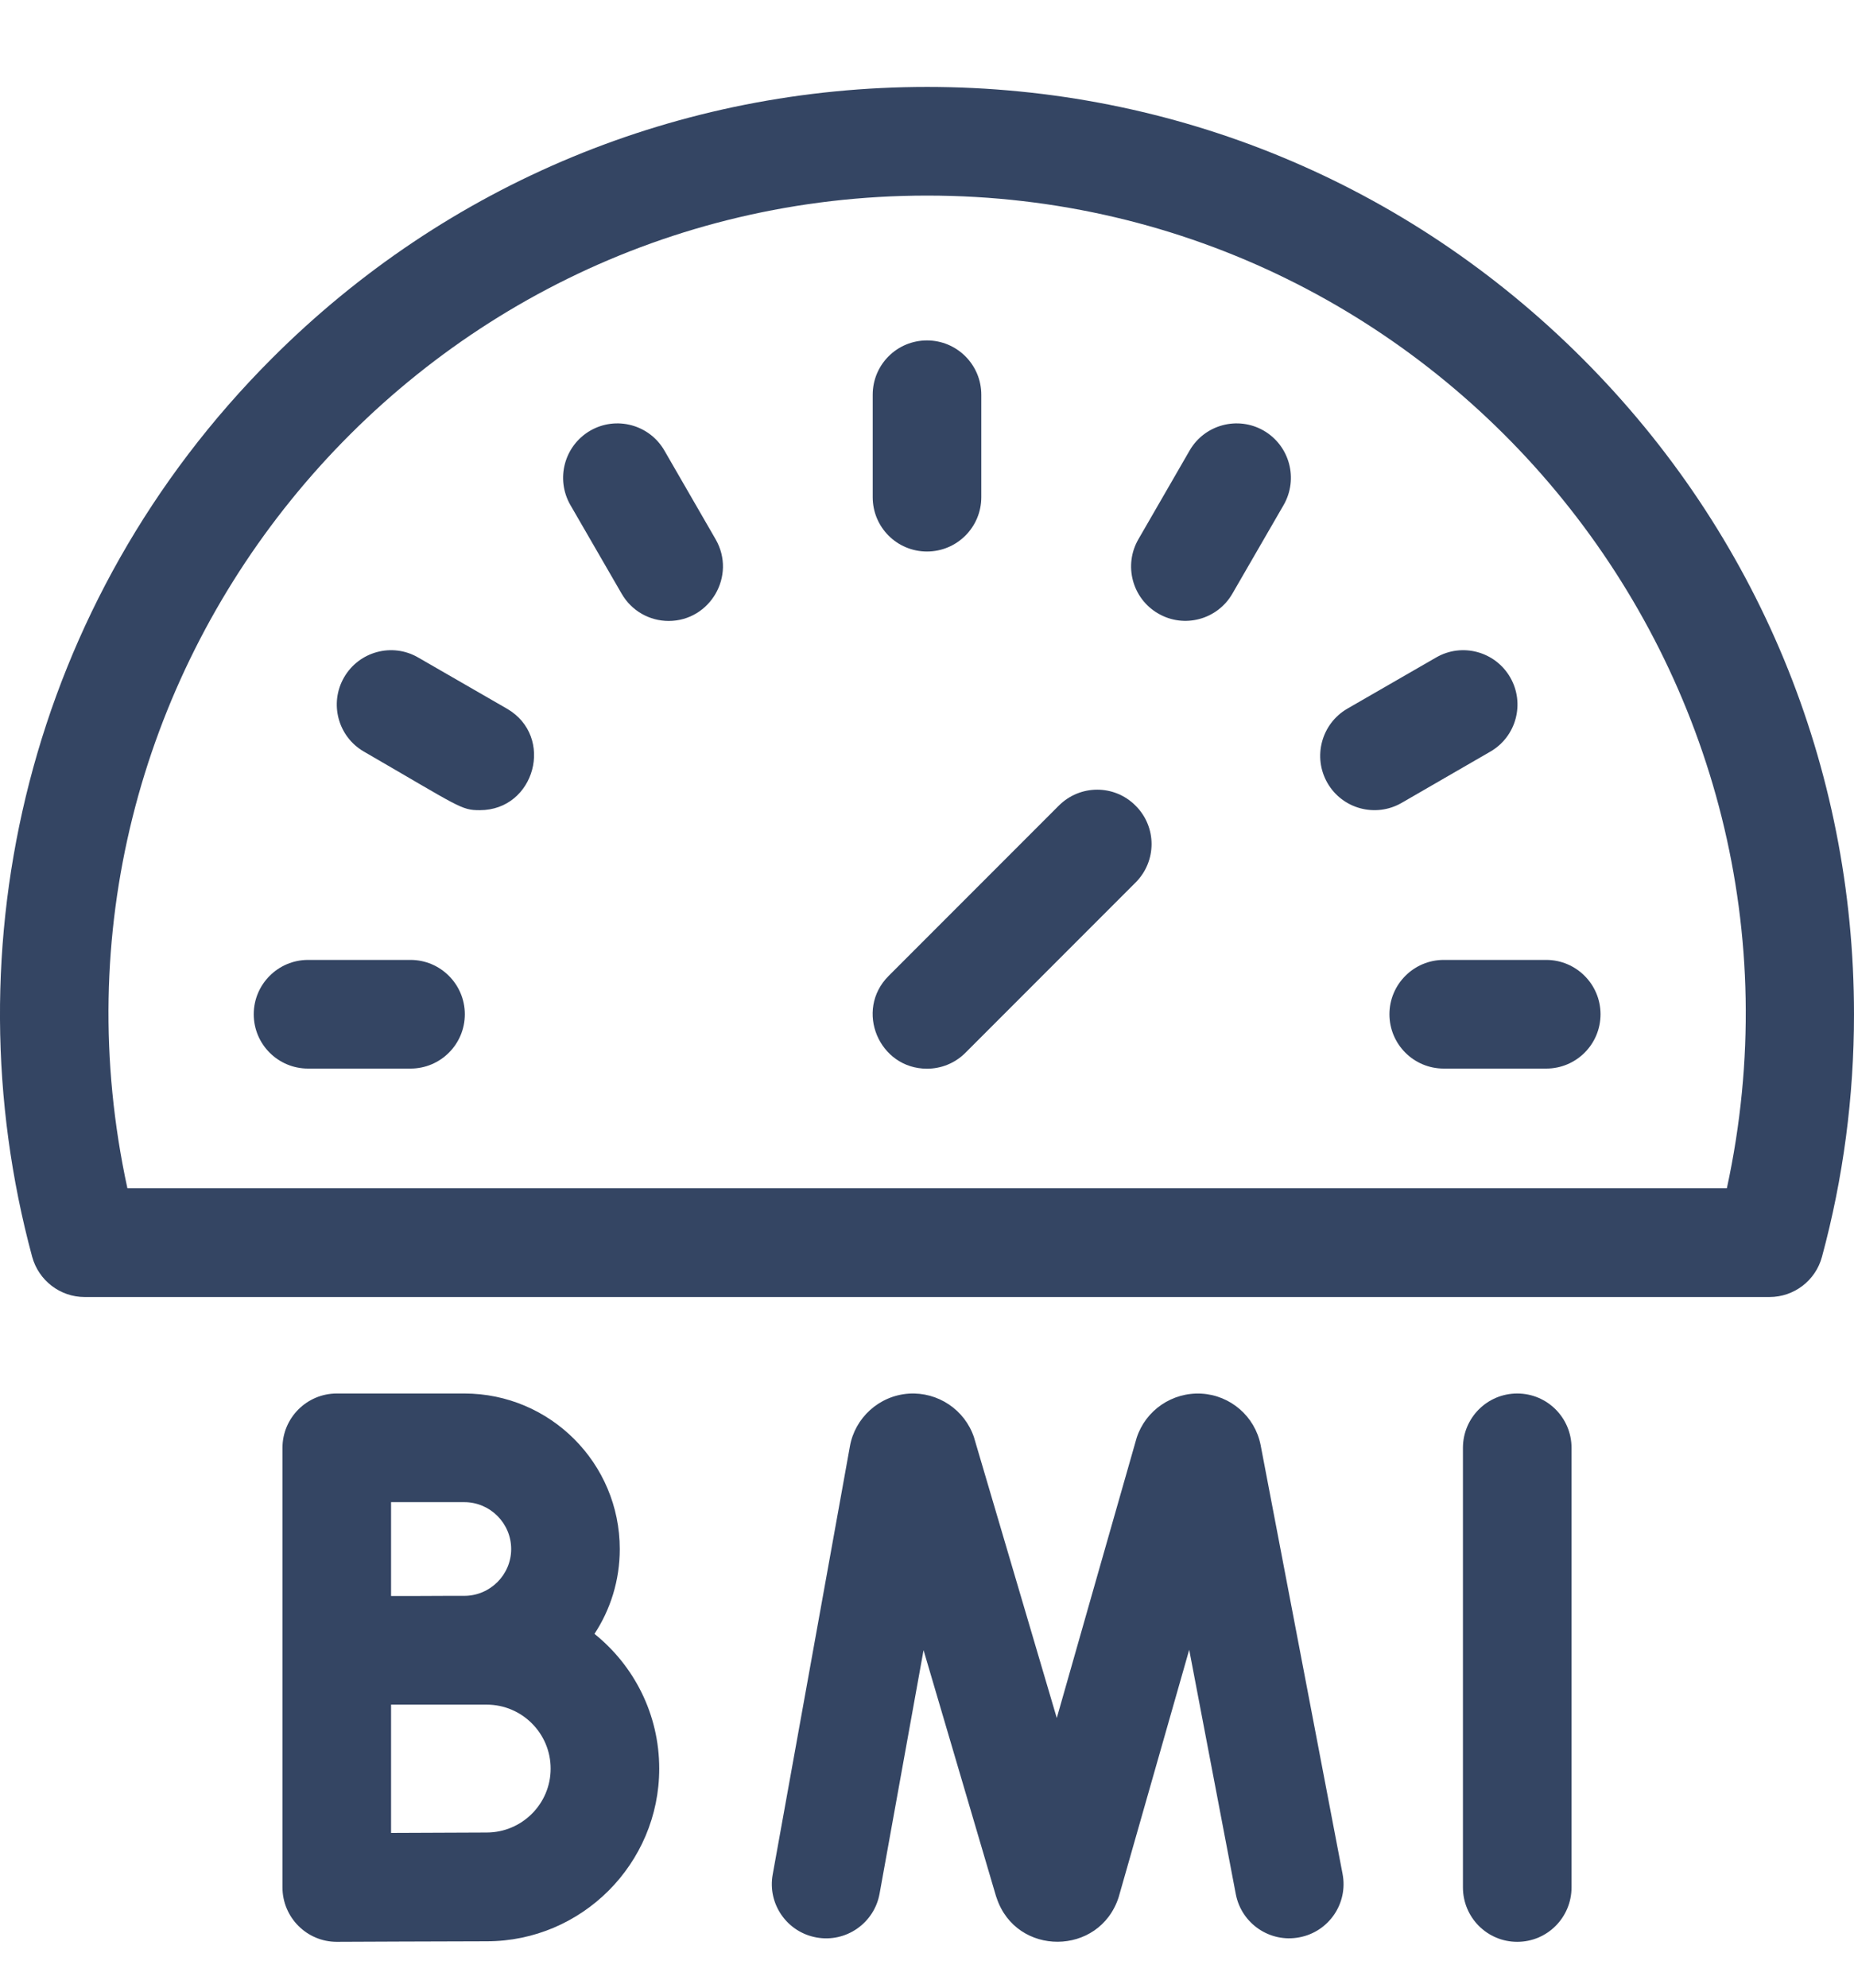 <svg width="14" height="15" viewBox="0 0 14 15" fill="none" xmlns="http://www.w3.org/2000/svg">
<g clip-path="url(#clip0)">
<path d="M11.95 2.706C10.628 1.384 8.87 0.656 7.001 0.656C5.131 0.656 3.373 1.384 2.052 2.706C0.219 4.539 -0.392 7.137 0.243 9.485C0.292 9.663 0.454 9.788 0.639 9.788H13.362C13.548 9.788 13.71 9.663 13.758 9.485C13.919 8.891 14 8.276 14 7.655C14 5.785 13.272 4.028 11.95 2.706ZM13.04 8.967H0.962C0.124 5.107 3.081 1.476 7.001 1.476C10.918 1.476 13.878 5.104 13.04 8.967Z" fill="#344563"/>
<path d="M7 4.162C7.226 4.162 7.41 3.979 7.41 3.752V2.979C7.41 2.752 7.226 2.569 7 2.569C6.773 2.569 6.59 2.752 6.59 2.979V3.752C6.59 3.979 6.773 4.162 7 4.162Z" fill="#344563"/>
<path d="M5.017 3.4C4.904 3.204 4.653 3.137 4.457 3.25C4.261 3.364 4.194 3.614 4.307 3.811L4.694 4.48C4.77 4.612 4.907 4.686 5.049 4.686C5.362 4.686 5.562 4.345 5.404 4.07L5.017 3.4Z" fill="#344563"/>
<path d="M3.828 5.348L3.158 4.962C2.962 4.848 2.711 4.916 2.598 5.112C2.485 5.308 2.552 5.559 2.748 5.672C3.476 6.093 3.481 6.114 3.623 6.114C4.04 6.114 4.191 5.558 3.828 5.348Z" fill="#344563"/>
<path d="M3.1 7.244H2.326C2.1 7.244 1.916 7.428 1.916 7.654C1.916 7.881 2.1 8.064 2.326 8.064H3.1C3.326 8.064 3.51 7.881 3.51 7.654C3.51 7.428 3.326 7.244 3.1 7.244Z" fill="#344563"/>
<path d="M10.492 7.654C10.492 7.881 10.676 8.064 10.902 8.064H11.676C11.902 8.064 12.086 7.881 12.086 7.654C12.086 7.428 11.902 7.244 11.676 7.244H10.902C10.676 7.244 10.492 7.428 10.492 7.654Z" fill="#344563"/>
<path d="M10.844 4.962L10.174 5.348C9.978 5.462 9.911 5.713 10.024 5.909C10.137 6.105 10.388 6.172 10.584 6.059L11.254 5.672C11.45 5.559 11.517 5.308 11.404 5.112C11.291 4.916 11.04 4.848 10.844 4.962Z" fill="#344563"/>
<path d="M9.543 3.25C9.347 3.137 9.096 3.204 8.983 3.4L8.596 4.07C8.483 4.266 8.55 4.517 8.746 4.63C8.942 4.744 9.193 4.676 9.306 4.48L9.693 3.811C9.806 3.614 9.739 3.364 9.543 3.25Z" fill="#344563"/>
<path d="M7.995 6.08L6.71 7.365C6.451 7.624 6.638 8.065 7 8.065C7.105 8.065 7.21 8.025 7.29 7.945L8.575 6.66C8.736 6.499 8.736 6.24 8.575 6.08C8.415 5.919 8.156 5.919 7.995 6.08Z" fill="#344563"/>
<path d="M9.52 10.909C9.52 10.908 9.52 10.906 9.519 10.904C9.476 10.688 9.291 10.529 9.072 10.517C8.852 10.505 8.651 10.642 8.583 10.851C8.579 10.862 7.983 12.954 7.98 12.965L7.359 10.861C7.358 10.857 7.356 10.852 7.355 10.847C7.285 10.638 7.082 10.503 6.863 10.517C6.638 10.532 6.456 10.7 6.418 10.914L5.835 14.145C5.794 14.368 5.943 14.581 6.165 14.621C6.388 14.662 6.602 14.513 6.642 14.29L6.974 12.453L7.521 14.309C7.523 14.313 7.524 14.318 7.526 14.323C7.674 14.766 8.302 14.763 8.447 14.318C8.448 14.314 8.45 14.309 8.451 14.304L8.98 12.45L9.332 14.295C9.375 14.517 9.59 14.663 9.812 14.62C10.035 14.578 10.181 14.363 10.138 14.141L9.52 10.909Z" fill="#344563"/>
<path d="M11.457 10.516C11.23 10.516 11.047 10.7 11.047 10.926V14.243C11.047 14.47 11.23 14.654 11.457 14.654C11.684 14.654 11.867 14.47 11.867 14.243V10.926C11.867 10.7 11.684 10.516 11.457 10.516Z" fill="#344563"/>
<path d="M4.489 12.33C4.61 12.146 4.68 11.926 4.68 11.69C4.68 11.042 4.154 10.516 3.506 10.516H2.543C2.317 10.516 2.133 10.7 2.133 10.926V14.243C2.133 14.47 2.317 14.654 2.543 14.654H2.545C2.554 14.654 3.434 14.65 3.675 14.65C4.393 14.65 4.978 14.065 4.978 13.347C4.978 12.936 4.787 12.569 4.489 12.33ZM3.506 11.336C3.701 11.336 3.86 11.495 3.86 11.69C3.86 11.884 3.701 12.043 3.506 12.043C3.434 12.043 3.301 12.043 3.155 12.044H2.953V11.336H3.506V11.336ZM3.675 13.829C3.542 13.829 3.22 13.831 2.953 13.832V12.864C3.013 12.864 3.074 12.864 3.134 12.864H3.675C3.941 12.864 4.158 13.08 4.158 13.347C4.158 13.613 3.941 13.829 3.675 13.829Z" fill="#344563"/>
</g>
<defs>
<clipPath id="clip0">
<rect width="14" height="14" fill="white" transform="translate(0 0.654)"/>
</clipPath>
</defs>
</svg>
